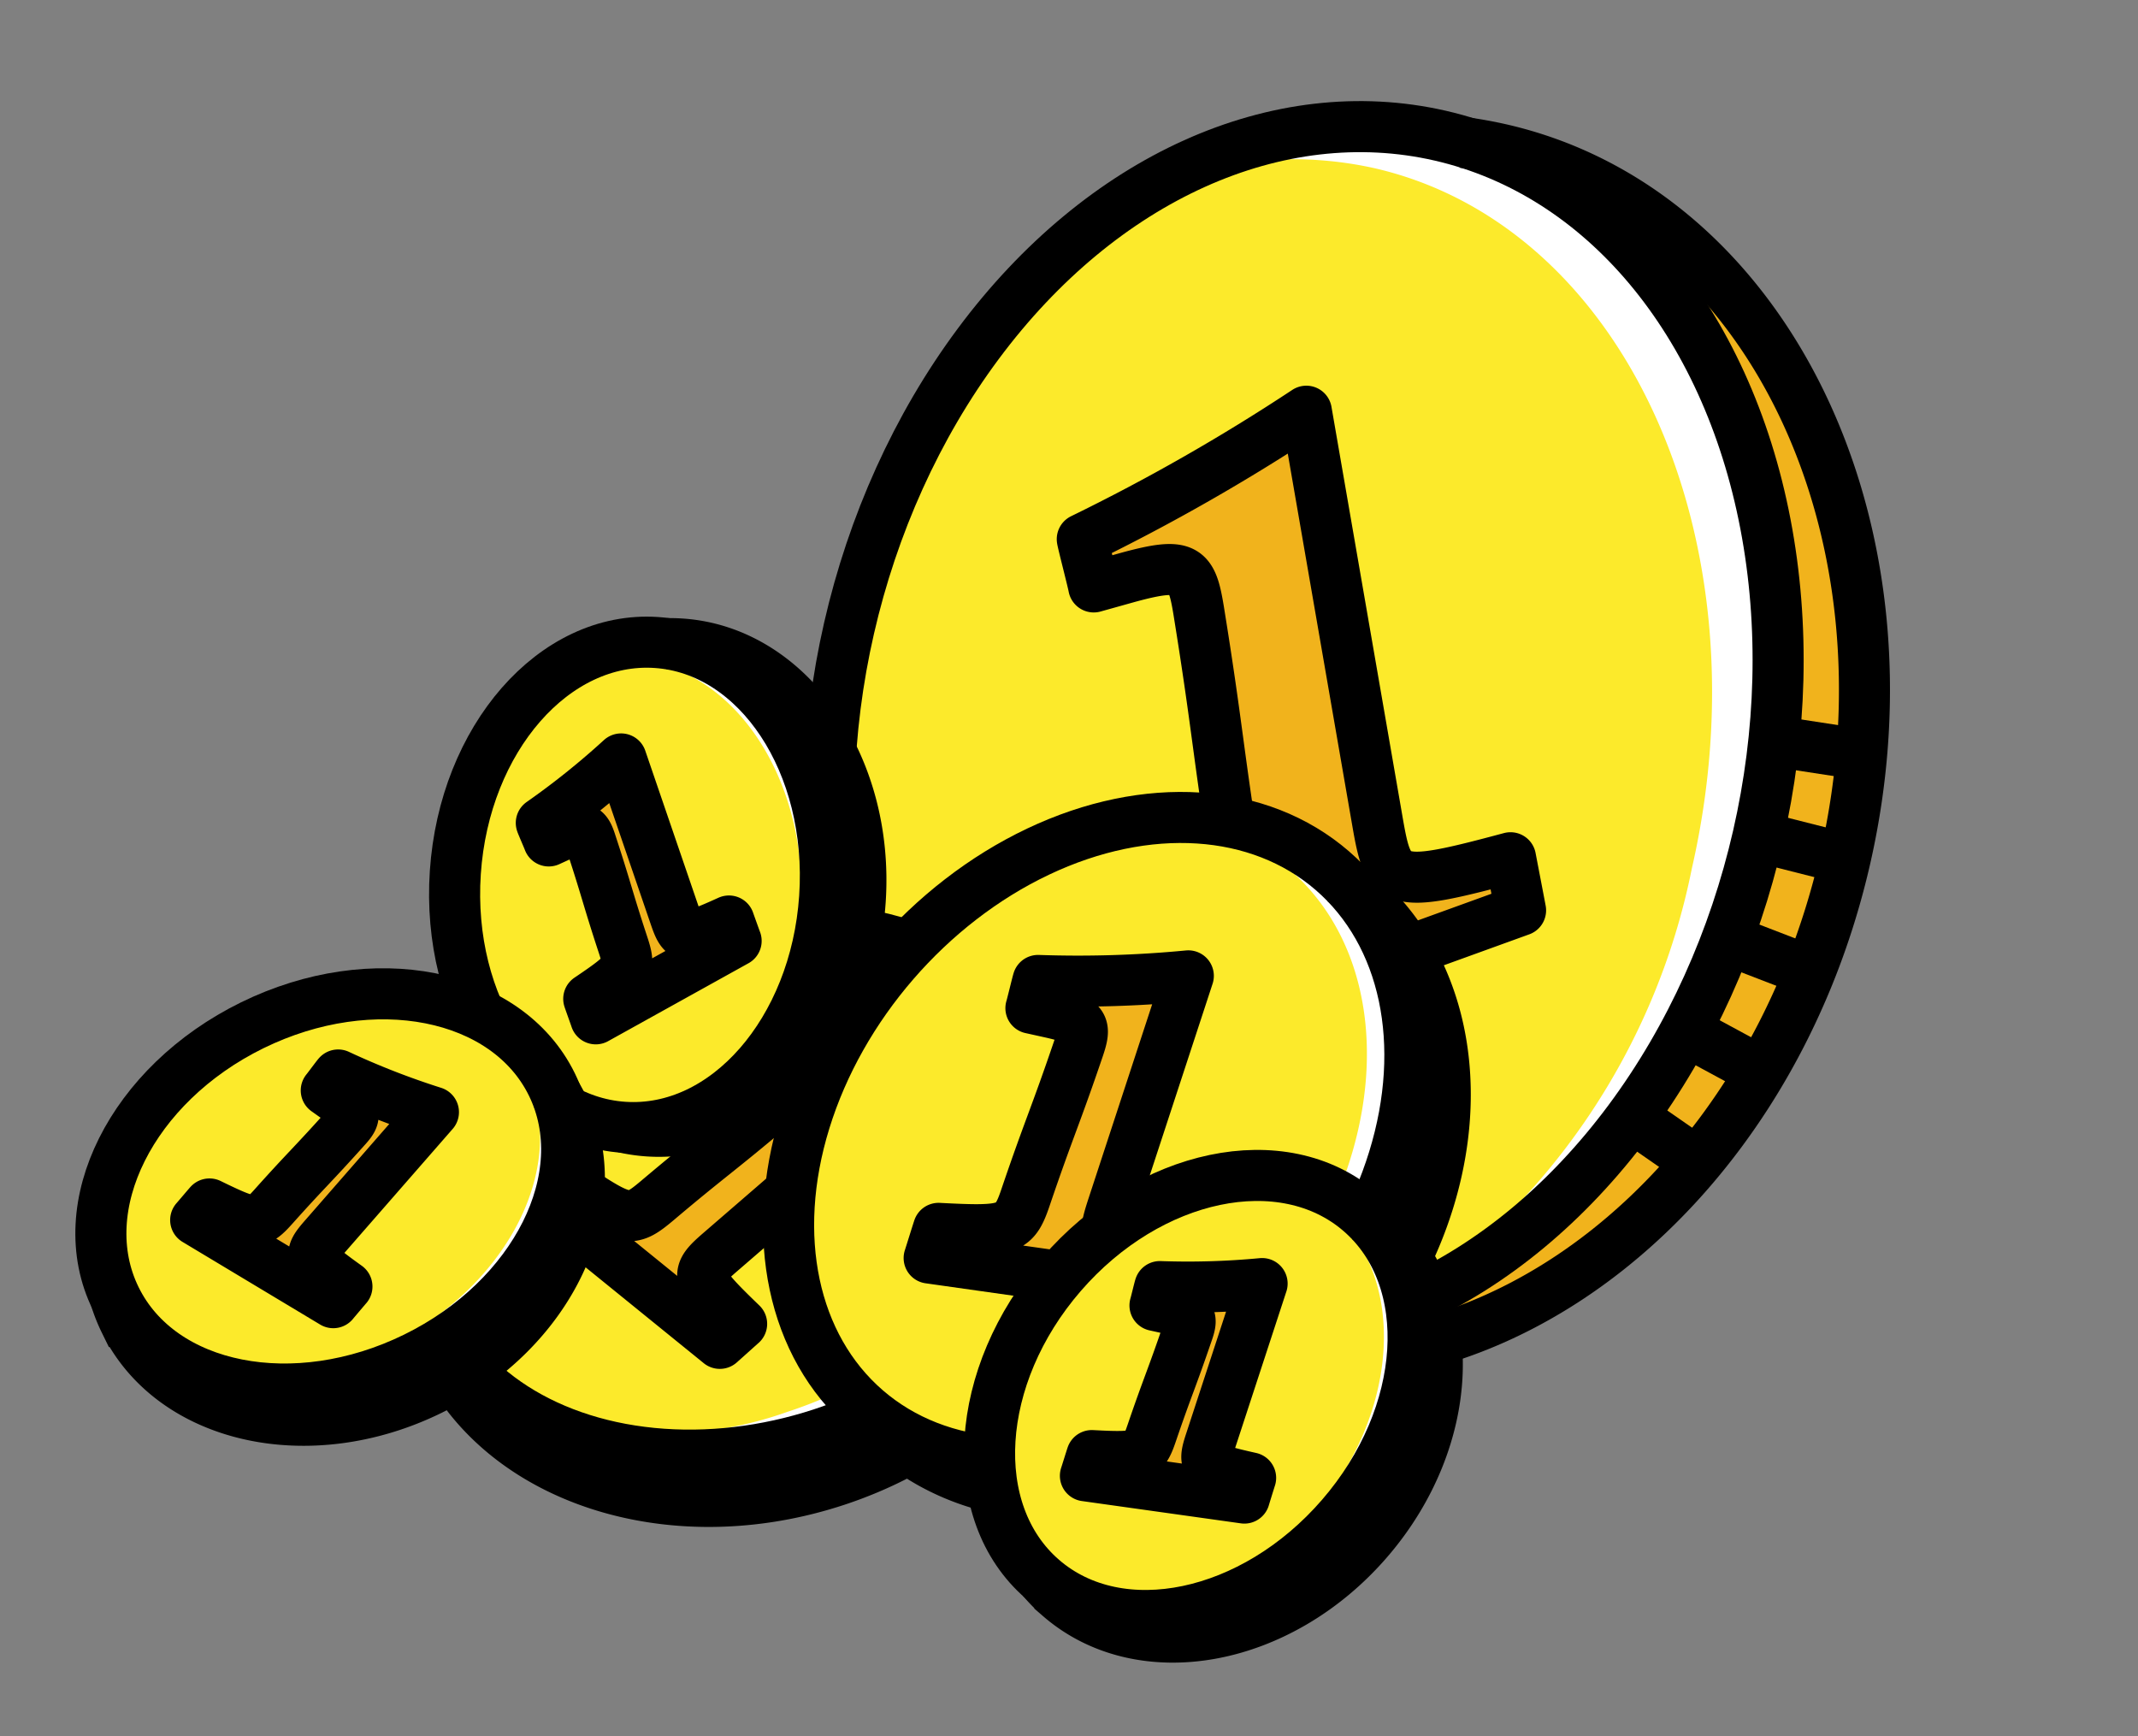 <svg xmlns="http://www.w3.org/2000/svg" width="41.893" height="34.02" viewBox="0 0 41.893 34.02"><rect x="0" y="0" width="41.893" height="34.02" fill="#808080" stroke="none"/><g transform="translate(-1409.253 -479.604)"><g transform="matrix(0.899, -0.438, 0.438, 0.899, 1417.007, 487.924)"><g transform="translate(-1.287 -1.85)"><ellipse cx="11.984" cy="9.13" rx="11.984" ry="9.13" transform="matrix(0.628, -0.779, 0.779, 0.628, 0, 18.661)" fill="#fcea2b"/><path d="M36.659,9.712a7.718,7.718,0,0,0-5.49-1.593,7.422,7.422,0,0,1,4.16,1.593c3.926,3.164,3.741,9.907-.412,15.06a13.391,13.391,0,0,1-9.139,5.194c3.522.264,7.576-1.605,10.469-5.194C40.4,19.619,40.585,12.876,36.659,9.712Z" transform="translate(-14.606 -3.983)" fill="#fff"/><path d="M31.62,12.325c-.2-.164-.42-.322-.643-.47a.383.383,0,0,0-.046-.019.425.425,0,0,0-.229-.042.381.381,0,0,0-.217.1.389.389,0,0,0-.039.028c-.008.008-.01.019-.017.028s-.017.014-.023.024a.39.39,0,0,0-.018.045.424.424,0,0,0-.042.232.4.4,0,0,0,.018.076.344.344,0,0,0,.078.139.389.389,0,0,0,.029.04c3.417,3.152,3.061,9.385-.811,14.189-4,4.968-10.307,6.555-14.049,3.539a.4.4,0,0,0-.077-.04l-.023-.012a.4.4,0,0,0-.124-.031l-.033,0a.378.378,0,0,0-.244.081.388.388,0,0,0-.04.024c-.008.007-.011.017-.018.025s-.015.01-.022.018a.386.386,0,0,0-.02.038.4.4,0,0,0-.048.093.385.385,0,0,0-.01.04.4.4,0,0,0-.011.122c0,.008,0,.016,0,.024a.4.4,0,0,0,.04.129l.011.018a.393.393,0,0,0,.045.076,8.284,8.284,0,0,0,.944.891,8.722,8.722,0,0,0,5.548,1.88,13.392,13.392,0,0,0,10.125-5.248C35.968,23.007,35.951,15.815,31.62,12.325Z" transform="translate(-8.242 -6.161)" fill="#f1b31c"/><path d="M20.652,30.794c.03-.1.251-.914.281-1.009,2.443.044,2.563-.038,2.926-1.242.686-2.274.885-2.681,1.571-4.954.24-.8.2-.972-.945-1.19l-.7-.128c.026-.084.182-.856.208-.94A38.9,38.9,0,0,0,29.038,21l-2.27,7.843c-.354,1.224-.311,1.322,2.034,1.775-.027.1-.247.916-.274,1.013Z" transform="translate(-11.596 -11.571)" fill="#f1b31c"/></g><g transform="translate(-1.287 -1.85)"><path d="M31.325,12.777q.314.207.612.447c4.161,3.354,4.15,10.271-.025,15.451S20.98,35.334,16.819,31.98a7.88,7.88,0,0,1-.9-.846" transform="translate(-8.819 -6.739)" fill="none" stroke="#000" stroke-miterlimit="10" stroke-width="1"/><ellipse cx="11.984" cy="9.13" rx="11.984" ry="9.13" transform="matrix(0.628, -0.779, 0.779, 0.628, 0, 18.661)" fill="none" stroke="#000" stroke-miterlimit="10" stroke-width="1"/><line x2="1.356" y2="1.145" transform="translate(21.737 20.789)" fill="none" stroke="#000" stroke-miterlimit="10" stroke-width="1"/><line x2="1.196" y2="1.285" transform="translate(20.31 22.335)" fill="none" stroke="#000" stroke-miterlimit="10" stroke-width="1"/><line x2="0.982" y2="1.371" transform="translate(18.8 23.592)" fill="none" stroke="#000" stroke-miterlimit="10" stroke-width="1"/><line x2="0.773" y2="1.38" transform="translate(17.143 24.697)" fill="none" stroke="#000" stroke-miterlimit="10" stroke-width="1"/><line x2="1.44" y2="0.997" transform="translate(22.836 19.245)" fill="none" stroke="#000" stroke-miterlimit="10" stroke-width="1"/><path d="M20.652,30.794c.03-.1.251-.914.281-1.009,2.443.044,2.563-.038,2.926-1.242.686-2.274.885-2.681,1.571-4.954.24-.8.2-.972-.945-1.19l-.7-.128c.026-.084.182-.856.208-.94A38.9,38.9,0,0,0,29.038,21l-2.27,7.843c-.354,1.224-.311,1.322,2.034,1.775-.027.1-.247.916-.274,1.013Z" transform="translate(-11.596 -11.571)" fill="none" stroke="#000" stroke-linecap="round" stroke-linejoin="round" stroke-width="1"/></g></g><g transform="matrix(0.839, 0.545, -0.545, 0.839, 1421.641, 493.952)"><g transform="translate(-1.287 -1.85)"><ellipse cx="6.545" cy="4.986" rx="6.545" ry="4.986" transform="matrix(0.628, -0.779, 0.779, 0.628, 0, 10.191)" fill="#fcea2b"/><path d="M31.72,8.973a4.215,4.215,0,0,0-3-.87,4.053,4.053,0,0,1,2.272.87c2.144,1.728,2.043,5.41-.225,8.224a7.313,7.313,0,0,1-4.991,2.837A7.014,7.014,0,0,0,31.495,17.2C33.763,14.383,33.864,10.7,31.72,8.973Z" transform="translate(-19.677 -5.844)" fill="#fff"/><path d="M24.049,12.083c-.111-.09-.229-.176-.351-.256l-.025-.01a.232.232,0,0,0-.125-.023.208.208,0,0,0-.119.053l-.021.015s-.006.011-.009.015-.009.008-.013.013a.213.213,0,0,0-.01.025.231.231,0,0,0-.023.127.22.22,0,0,0,.01.041.188.188,0,0,0,.043.076l.016.022c1.866,1.721,1.672,5.125-.443,7.749-2.187,2.713-5.629,3.58-7.672,1.933a.217.217,0,0,0-.042-.022l-.013-.007a.219.219,0,0,0-.068-.017l-.018,0a.207.207,0,0,0-.133.044l-.022.013s-.006.009-.01.014-.008.006-.012.01l-.011.021a.216.216,0,0,0-.026.051.21.21,0,0,0-.005.022.219.219,0,0,0-.006.067s0,.009,0,.013a.218.218,0,0,0,.022.07l.006.01a.215.215,0,0,0,.025.041,4.524,4.524,0,0,0,.515.486A4.763,4.763,0,0,0,18.54,23.7a7.314,7.314,0,0,0,5.529-2.866C26.423,17.917,26.414,13.989,24.049,12.083Z" transform="translate(-11.282 -8.717)" fill="#f1b31c"/><path d="M20.652,26.35c.016-.052.137-.5.153-.551,1.334.024,1.4-.021,1.6-.678.374-1.242.484-1.464.858-2.706.131-.435.108-.531-.516-.65l-.38-.07c.014-.046.1-.468.114-.514A21.245,21.245,0,0,0,25.232,21l-1.24,4.283c-.194.669-.17.722,1.111.97-.015.053-.135.5-.15.553Z" transform="translate(-15.707 -15.853)" fill="#f1b31c"/></g><g transform="translate(-1.287 -1.85)"><path d="M24.334,12.777q.172.113.334.244c2.272,1.831,2.266,5.609-.014,8.438s-5.97,3.637-8.242,1.805a4.3,4.3,0,0,1-.49-.462" transform="translate(-12.043 -9.48)" fill="none" stroke="#000" stroke-miterlimit="10" stroke-width="1"/><ellipse cx="6.545" cy="4.986" rx="6.545" ry="4.986" transform="matrix(0.628, -0.779, 0.779, 0.628, 0, 10.191)" fill="none" stroke="#000" stroke-miterlimit="10" stroke-width="1"/><line x2="0.741" y2="0.626" transform="translate(11.871 11.353)" fill="none" stroke="#000" stroke-miterlimit="10" stroke-width="1"/><line x2="0.653" y2="0.702" transform="translate(11.091 12.197)" fill="none" stroke="#000" stroke-miterlimit="10" stroke-width="1"/><line x2="0.536" y2="0.749" transform="translate(10.267 12.884)" fill="none" stroke="#000" stroke-miterlimit="10" stroke-width="1"/><line x2="0.422" y2="0.754" transform="translate(9.362 13.487)" fill="none" stroke="#000" stroke-miterlimit="10" stroke-width="1"/><line x2="0.786" y2="0.544" transform="translate(12.471 10.51)" fill="none" stroke="#000" stroke-miterlimit="10" stroke-width="1"/><path d="M20.652,26.35c.016-.052.137-.5.153-.551,1.334.024,1.4-.021,1.6-.678.374-1.242.484-1.464.858-2.706.131-.435.108-.531-.516-.65l-.38-.07c.014-.046.1-.468.114-.514A21.245,21.245,0,0,0,25.232,21l-1.24,4.283c-.194.669-.17.722,1.111.97-.015.053-.135.5-.15.553Z" transform="translate(-15.707 -15.853)" fill="none" stroke="#000" stroke-linecap="round" stroke-linejoin="round" stroke-width="1"/></g></g><g transform="matrix(0.999, 0.035, -0.035, 0.999, 1423.803, 494.779)"><g transform="translate(-1.287 -1.85)"><ellipse cx="6.98" cy="5.317" rx="6.98" ry="5.317" transform="matrix(0.628, -0.779, 0.779, 0.628, 0, 10.868)" fill="#fcea2b"/><path d="M32.115,9.032a4.5,4.5,0,0,0-3.2-.928,4.322,4.322,0,0,1,2.423.928c2.286,1.843,2.179,5.77-.24,8.771a7.8,7.8,0,0,1-5.323,3.025,7.48,7.48,0,0,0,6.1-3.025C34.294,14.8,34.4,10.875,32.115,9.032Z" transform="translate(-19.271 -5.695)" fill="#fff"/><path d="M24.654,12.1c-.119-.1-.245-.188-.374-.274l-.027-.011a.248.248,0,0,0-.134-.025.222.222,0,0,0-.127.057l-.023.016s-.006.011-.01.016-.01.008-.014.014a.227.227,0,0,0-.011.026.247.247,0,0,0-.025.135.235.235,0,0,0,.01.044.2.2,0,0,0,.045.081.227.227,0,0,0,.017.023c1.99,1.836,1.783,5.466-.472,8.264-2.332,2.893-6,3.818-8.182,2.061a.231.231,0,0,0-.045-.023l-.013-.007a.233.233,0,0,0-.072-.018l-.019,0a.22.22,0,0,0-.142.047l-.023.014s-.006.01-.011.014-.009.006-.013.01l-.011.022a.231.231,0,0,0-.028.054.224.224,0,0,0-.006.023.234.234,0,0,0-.006.071s0,.009,0,.014a.232.232,0,0,0,.023.075l.006.011a.229.229,0,0,0,.026.044,4.825,4.825,0,0,0,.55.519A5.08,5.08,0,0,0,18.779,24.5a7.8,7.8,0,0,0,5.9-3.057C27.187,18.324,27.177,14.135,24.654,12.1Z" transform="translate(-11.039 -8.513)" fill="#f1b31c"/><path d="M20.652,26.706c.017-.056.146-.532.164-.588,1.423.025,1.493-.022,1.7-.723.4-1.324.516-1.561.915-2.886.14-.464.115-.566-.551-.693l-.406-.075c.015-.049.106-.5.121-.548A22.658,22.658,0,0,0,25.536,21l-1.322,4.568c-.206.713-.181.77,1.185,1.034-.016.056-.144.533-.16.59Z" transform="translate(-15.378 -15.51)" fill="#f1b31c"/></g><g transform="translate(-1.287 -1.85)"><path d="M24.893,12.777q.183.121.356.26c2.423,1.953,2.417,5.982-.015,9s-6.367,3.879-8.79,1.925a4.59,4.59,0,0,1-.522-.493" transform="translate(-11.785 -9.261)" fill="none" stroke="#000" stroke-miterlimit="10" stroke-width="1"/><ellipse cx="6.98" cy="5.317" rx="6.98" ry="5.317" transform="matrix(0.628, -0.779, 0.779, 0.628, 0, 10.868)" fill="none" stroke="#000" stroke-miterlimit="10" stroke-width="1"/><line x2="0.79" y2="0.667" transform="translate(12.66 12.108)" fill="none" stroke="#000" stroke-miterlimit="10" stroke-width="1"/><line x2="0.696" y2="0.748" transform="translate(11.829 13.008)" fill="none" stroke="#000" stroke-miterlimit="10" stroke-width="1"/><line x2="0.572" y2="0.799" transform="translate(10.949 13.74)" fill="none" stroke="#000" stroke-miterlimit="10" stroke-width="1"/><line x2="0.45" y2="0.804" transform="translate(9.984 14.384)" fill="none" stroke="#000" stroke-miterlimit="10" stroke-width="1"/><line x2="0.839" y2="0.58" transform="translate(13.3 11.209)" fill="none" stroke="#000" stroke-miterlimit="10" stroke-width="1"/><path d="M20.652,26.706c.017-.056.146-.532.164-.588,1.423.025,1.493-.022,1.7-.723.4-1.324.516-1.561.915-2.886.14-.464.115-.566-.551-.693l-.406-.075c.015-.049.106-.5.121-.548A22.658,22.658,0,0,0,25.536,21l-1.322,4.568c-.206.713-.181.77,1.185,1.034-.016.056-.144.533-.16.59Z" transform="translate(-15.378 -15.51)" fill="none" stroke="#000" stroke-linecap="round" stroke-linejoin="round" stroke-width="1"/></g></g><g transform="matrix(0.819, -0.574, 0.574, 0.819, 1415.719, 496.159)"><g transform="translate(-1.287 -1.85)"><ellipse cx="4.757" cy="3.624" rx="4.757" ry="3.624" transform="matrix(0.628, -0.779, 0.779, 0.628, 0, 7.408)" fill="#fcea2b"/><path d="M30.1,8.73A3.064,3.064,0,0,0,27.918,8.1a2.946,2.946,0,0,1,1.651.632c1.558,1.256,1.485,3.933-.164,5.978a5.316,5.316,0,0,1-3.628,2.062,5.1,5.1,0,0,0,4.156-2.062C31.582,12.662,31.655,9.986,30.1,8.73Z" transform="translate(-21.343 -6.455)" fill="#fff"/><path d="M21.561,12c-.081-.065-.167-.128-.255-.186l-.018-.007a.169.169,0,0,0-.091-.017.151.151,0,0,0-.086.039l-.015.011s0,.008-.007.011-.007.006-.009.009a.155.155,0,0,0-.007.018.168.168,0,0,0-.017.092.16.16,0,0,0,.007.03.137.137,0,0,0,.031.055l.011.016c1.356,1.251,1.215,3.726-.322,5.633-1.59,1.972-4.092,2.6-5.577,1.4a.158.158,0,0,0-.031-.016l-.009,0a.159.159,0,0,0-.049-.012H15.1a.15.15,0,0,0-.1.032l-.016.01s0,.007-.007.01-.006,0-.009.007l-.008.015a.157.157,0,0,0-.019.037.153.153,0,0,0,0,.016.159.159,0,0,0,0,.049s0,.006,0,.01a.158.158,0,0,0,.016.051l0,.007a.156.156,0,0,0,.018.03,3.289,3.289,0,0,0,.375.354,3.462,3.462,0,0,0,2.2.746,5.316,5.316,0,0,0,4.019-2.083C23.287,16.244,23.281,13.389,21.561,12Z" transform="translate(-12.281 -9.557)" fill="#f1b31c"/><path d="M20.652,24.89c.012-.038.1-.363.112-.4.97.017,1.017-.015,1.161-.493.272-.9.351-1.064.624-1.967.1-.316.079-.386-.375-.472l-.276-.051c.01-.033.072-.34.083-.373a15.444,15.444,0,0,0,2-.129l-.9,3.113c-.141.486-.123.525.808.7-.011.038-.1.363-.109.4Z" transform="translate(-17.057 -17.26)" fill="#f1b31c"/></g><g transform="translate(-1.287 -1.85)"><path d="M22.037,12.777q.125.082.243.177c1.652,1.331,1.647,4.077-.01,6.133s-4.34,2.644-5.991,1.312a3.128,3.128,0,0,1-.356-.336" transform="translate(-13.103 -10.38)" fill="none" stroke="#000" stroke-miterlimit="10" stroke-width="1"/><ellipse cx="4.757" cy="3.624" rx="4.757" ry="3.624" transform="matrix(0.628, -0.779, 0.779, 0.628, 0, 7.408)" fill="none" stroke="#000" stroke-miterlimit="10" stroke-width="1"/><line x2="0.538" y2="0.455" transform="translate(8.629 8.253)" fill="none" stroke="#000" stroke-miterlimit="10" stroke-width="1"/><line x2="0.475" y2="0.51" transform="translate(8.062 8.866)" fill="none" stroke="#000" stroke-miterlimit="10" stroke-width="1"/><line x2="0.39" y2="0.544" transform="translate(7.463 9.365)" fill="none" stroke="#000" stroke-miterlimit="10" stroke-width="1"/><line x2="0.307" y2="0.548" transform="translate(6.805 9.804)" fill="none" stroke="#000" stroke-miterlimit="10" stroke-width="1"/><line x2="0.572" y2="0.396" transform="translate(9.065 7.64)" fill="none" stroke="#000" stroke-miterlimit="10" stroke-width="1"/><path d="M20.652,24.89c.012-.038.1-.363.112-.4.97.017,1.017-.015,1.161-.493.272-.9.351-1.064.624-1.967.1-.316.079-.386-.375-.472l-.276-.051c.01-.033.072-.34.083-.373a15.444,15.444,0,0,0,2-.129l-.9,3.113c-.141.486-.123.525.808.7-.011.038-.1.363-.109.4Z" transform="translate(-17.057 -17.26)" fill="none" stroke="#000" stroke-linecap="round" stroke-linejoin="round" stroke-width="1"/></g></g><g transform="translate(1413.438 497.297) rotate(25)"><g transform="translate(-1.287 -1.85)"><ellipse cx="4.757" cy="3.624" rx="4.757" ry="3.624" transform="matrix(0.628, -0.779, 0.779, 0.628, 0, 7.408)" fill="#fcea2b"/><path d="M30.1,8.73A3.064,3.064,0,0,0,27.918,8.1a2.946,2.946,0,0,1,1.651.632c1.558,1.256,1.485,3.933-.164,5.978a5.316,5.316,0,0,1-3.628,2.062,5.1,5.1,0,0,0,4.156-2.062C31.582,12.662,31.655,9.986,30.1,8.73Z" transform="translate(-21.343 -6.455)" fill="#fff"/><path d="M21.561,12c-.081-.065-.167-.128-.255-.186l-.018-.007a.169.169,0,0,0-.091-.017.151.151,0,0,0-.086.039l-.015.011s0,.008-.007.011-.007.006-.009.009a.155.155,0,0,0-.007.018.168.168,0,0,0-.017.092.16.16,0,0,0,.007.03.137.137,0,0,0,.031.055l.011.016c1.356,1.251,1.215,3.726-.322,5.633-1.59,1.972-4.092,2.6-5.577,1.4a.158.158,0,0,0-.031-.016l-.009,0a.159.159,0,0,0-.049-.012H15.1a.15.15,0,0,0-.1.032l-.016.01s0,.007-.007.01-.006,0-.009.007l-.008.015a.157.157,0,0,0-.019.037.153.153,0,0,0,0,.016.159.159,0,0,0,0,.049s0,.006,0,.01a.158.158,0,0,0,.016.051l0,.007a.156.156,0,0,0,.018.03,3.289,3.289,0,0,0,.375.354,3.462,3.462,0,0,0,2.2.746,5.316,5.316,0,0,0,4.019-2.083C23.287,16.244,23.281,13.389,21.561,12Z" transform="translate(-12.281 -9.557)" fill="#f1b31c"/><path d="M20.652,24.89c.012-.038.1-.363.112-.4.97.017,1.017-.015,1.161-.493.272-.9.351-1.064.624-1.967.1-.316.079-.386-.375-.472l-.276-.051c.01-.033.072-.34.083-.373a15.444,15.444,0,0,0,2-.129l-.9,3.113c-.141.486-.123.525.808.7-.011.038-.1.363-.109.4Z" transform="translate(-17.057 -17.26)" fill="#f1b31c"/></g><g transform="translate(-1.287 -1.85)"><path d="M22.037,12.777q.125.082.243.177c1.652,1.331,1.647,4.077-.01,6.133s-4.34,2.644-5.991,1.312a3.128,3.128,0,0,1-.356-.336" transform="translate(-13.103 -10.38)" fill="none" stroke="#000" stroke-miterlimit="10" stroke-width="1"/><ellipse cx="4.757" cy="3.624" rx="4.757" ry="3.624" transform="matrix(0.628, -0.779, 0.779, 0.628, 0, 7.408)" fill="none" stroke="#000" stroke-miterlimit="10" stroke-width="1"/><line x2="0.538" y2="0.455" transform="translate(8.629 8.253)" fill="none" stroke="#000" stroke-miterlimit="10" stroke-width="1"/><line x2="0.475" y2="0.51" transform="translate(8.062 8.866)" fill="none" stroke="#000" stroke-miterlimit="10" stroke-width="1"/><line x2="0.39" y2="0.544" transform="translate(7.463 9.365)" fill="none" stroke="#000" stroke-miterlimit="10" stroke-width="1"/><line x2="0.307" y2="0.548" transform="translate(6.805 9.804)" fill="none" stroke="#000" stroke-miterlimit="10" stroke-width="1"/><line x2="0.572" y2="0.396" transform="translate(9.065 7.64)" fill="none" stroke="#000" stroke-miterlimit="10" stroke-width="1"/><path d="M20.652,24.89c.012-.038.1-.363.112-.4.97.017,1.017-.015,1.161-.493.272-.9.351-1.064.624-1.967.1-.316.079-.386-.375-.472l-.276-.051c.01-.033.072-.34.083-.373a15.444,15.444,0,0,0,2-.129l-.9,3.113c-.141.486-.123.525.808.7-.011.038-.1.363-.109.4Z" transform="translate(-17.057 -17.26)" fill="none" stroke="#000" stroke-linecap="round" stroke-linejoin="round" stroke-width="1"/></g></g><g transform="translate(1428.416 502.665) rotate(2)"><g transform="translate(-1.287 -1.85)"><ellipse cx="4.757" cy="3.624" rx="4.757" ry="3.624" transform="matrix(0.628, -0.779, 0.779, 0.628, 0, 7.408)" fill="#fcea2b"/><path d="M30.1,8.73A3.064,3.064,0,0,0,27.918,8.1a2.946,2.946,0,0,1,1.651.632c1.558,1.256,1.485,3.933-.164,5.978a5.316,5.316,0,0,1-3.628,2.062,5.1,5.1,0,0,0,4.156-2.062C31.582,12.662,31.655,9.986,30.1,8.73Z" transform="translate(-21.343 -6.455)" fill="#fff"/><path d="M21.561,12c-.081-.065-.167-.128-.255-.186l-.018-.007a.169.169,0,0,0-.091-.017.151.151,0,0,0-.086.039l-.015.011s0,.008-.007.011-.007.006-.009.009a.155.155,0,0,0-.007.018.168.168,0,0,0-.017.092.16.16,0,0,0,.007.03.137.137,0,0,0,.031.055l.011.016c1.356,1.251,1.215,3.726-.322,5.633-1.59,1.972-4.092,2.6-5.577,1.4a.158.158,0,0,0-.031-.016l-.009,0a.159.159,0,0,0-.049-.012H15.1a.15.15,0,0,0-.1.032l-.016.01s0,.007-.007.01-.006,0-.009.007l-.008.015a.157.157,0,0,0-.019.037.153.153,0,0,0,0,.016.159.159,0,0,0,0,.049s0,.006,0,.01a.158.158,0,0,0,.016.051l0,.007a.156.156,0,0,0,.018.03,3.289,3.289,0,0,0,.375.354,3.462,3.462,0,0,0,2.2.746,5.316,5.316,0,0,0,4.019-2.083C23.287,16.244,23.281,13.389,21.561,12Z" transform="translate(-12.281 -9.557)" fill="#f1b31c"/><path d="M20.652,24.89c.012-.038.1-.363.112-.4.97.017,1.017-.015,1.161-.493.272-.9.351-1.064.624-1.967.1-.316.079-.386-.375-.472l-.276-.051c.01-.033.072-.34.083-.373a15.444,15.444,0,0,0,2-.129l-.9,3.113c-.141.486-.123.525.808.7-.011.038-.1.363-.109.4Z" transform="translate(-17.057 -17.26)" fill="#f1b31c"/></g><g transform="translate(-1.287 -1.85)"><path d="M22.037,12.777q.125.082.243.177c1.652,1.331,1.647,4.077-.01,6.133s-4.34,2.644-5.991,1.312a3.128,3.128,0,0,1-.356-.336" transform="translate(-13.103 -10.38)" fill="none" stroke="#000" stroke-miterlimit="10" stroke-width="1"/><ellipse cx="4.757" cy="3.624" rx="4.757" ry="3.624" transform="matrix(0.628, -0.779, 0.779, 0.628, 0, 7.408)" fill="none" stroke="#000" stroke-miterlimit="10" stroke-width="1"/><line x2="0.538" y2="0.455" transform="translate(8.629 8.253)" fill="none" stroke="#000" stroke-miterlimit="10" stroke-width="1"/><line x2="0.475" y2="0.51" transform="translate(8.062 8.866)" fill="none" stroke="#000" stroke-miterlimit="10" stroke-width="1"/><line x2="0.39" y2="0.544" transform="translate(7.463 9.365)" fill="none" stroke="#000" stroke-miterlimit="10" stroke-width="1"/><line x2="0.307" y2="0.548" transform="translate(6.805 9.804)" fill="none" stroke="#000" stroke-miterlimit="10" stroke-width="1"/><line x2="0.572" y2="0.396" transform="translate(9.065 7.64)" fill="none" stroke="#000" stroke-miterlimit="10" stroke-width="1"/><path d="M20.652,24.89c.012-.038.1-.363.112-.4.97.017,1.017-.015,1.161-.493.272-.9.351-1.064.624-1.967.1-.316.079-.386-.375-.472l-.276-.051c.01-.033.072-.34.083-.373a15.444,15.444,0,0,0,2-.129l-.9,3.113c-.141.486-.123.525.808.7-.011.038-.1.363-.109.4Z" transform="translate(-17.057 -17.26)" fill="none" stroke="#000" stroke-linecap="round" stroke-linejoin="round" stroke-width="1"/></g></g></g></svg>